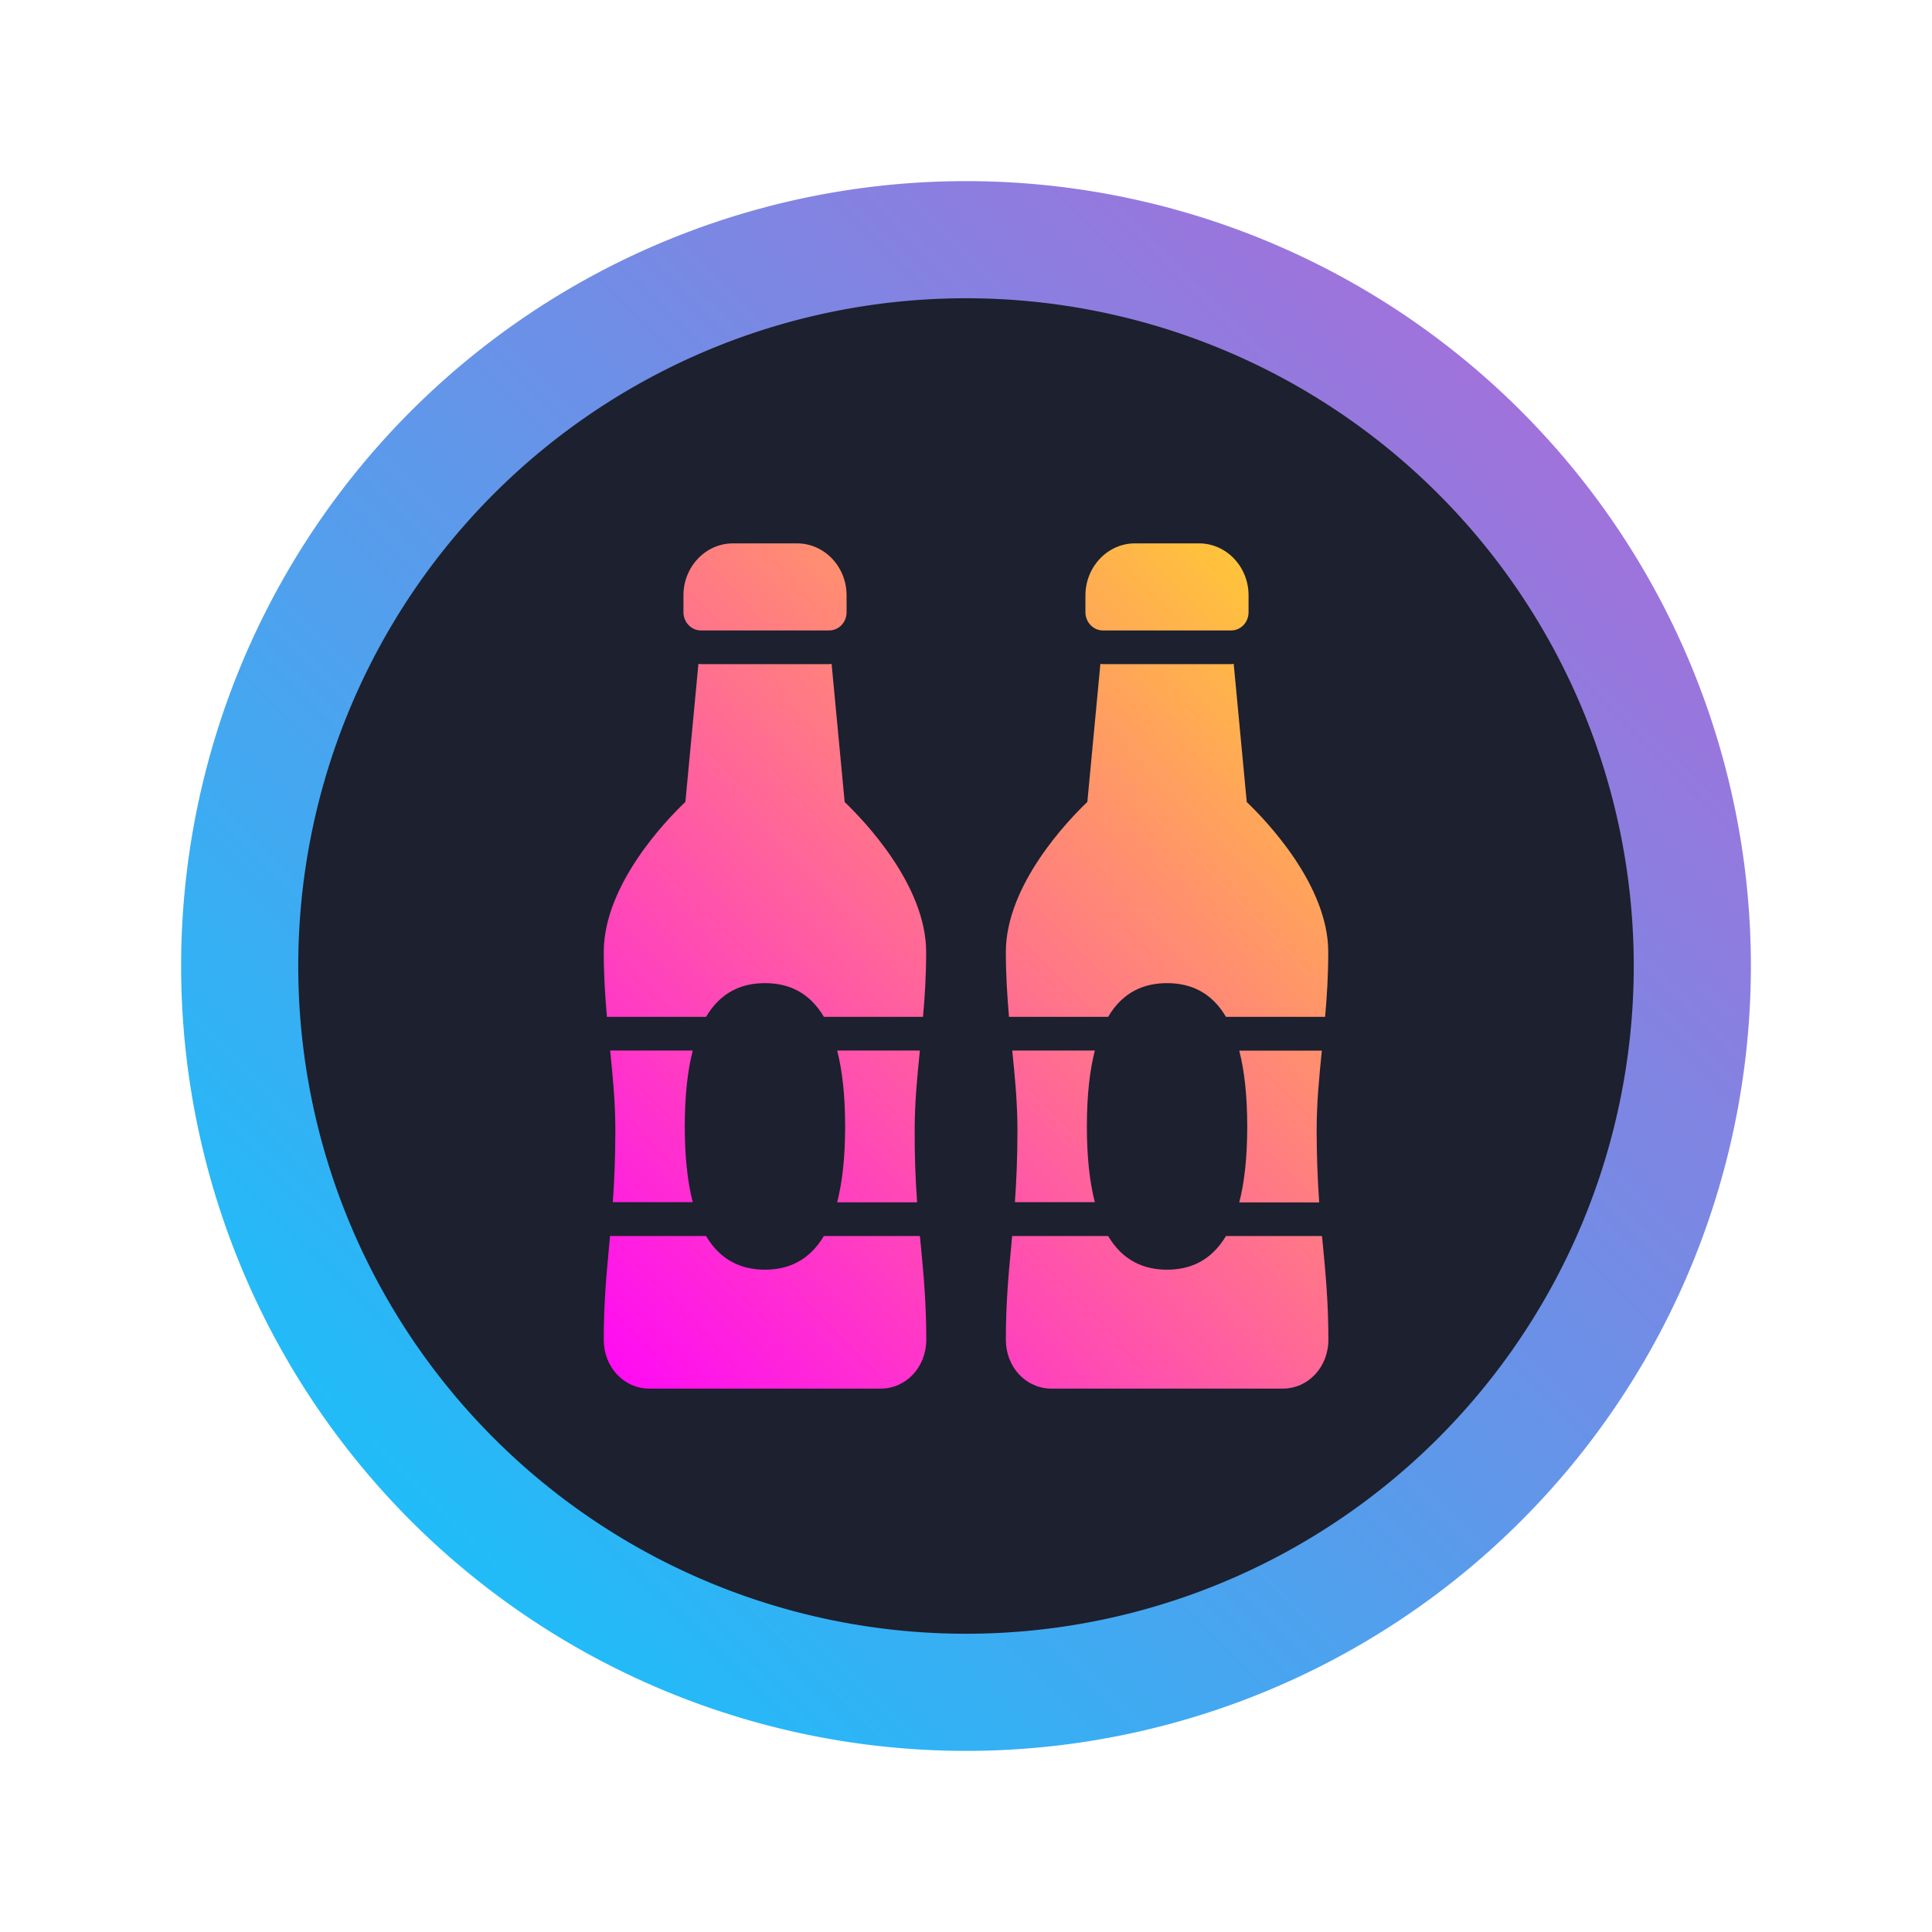 <?xml version="1.0" encoding="UTF-8" standalone="no"?>
<svg
   style="isolation:isolate"
   width="16"
   height="16"
   viewBox="0 0 16 16"
   version="1.1"
   id="svg22"
   sodipodi:docname="com.usebottles.bottles.svg"
   inkscape:version="1.3.2 (091e20ef0f, 2023-11-25)"
   xmlns:inkscape="http://www.inkscape.org/namespaces/inkscape"
   xmlns:sodipodi="http://sodipodi.sourceforge.net/DTD/sodipodi-0.dtd"
   xmlns:xlink="http://www.w3.org/1999/xlink"
   xmlns="http://www.w3.org/2000/svg"
   xmlns:svg="http://www.w3.org/2000/svg">
  <sodipodi:namedview
     id="namedview22"
     pagecolor="#ffffff"
     bordercolor="#000000"
     borderopacity="0.25"
     inkscape:showpageshadow="2"
     inkscape:pageopacity="0.0"
     inkscape:pagecheckerboard="0"
     inkscape:deskcolor="#d1d1d1"
     inkscape:zoom="11.984375"
     inkscape:cx="8.5945241"
     inkscape:cy="1.3767927"
     inkscape:window-width="1920"
     inkscape:window-height="994"
     inkscape:window-x="0"
     inkscape:window-y="0"
     inkscape:window-maximized="1"
     inkscape:current-layer="svg22" />
  <defs
     id="defs22">
    <linearGradient
       id="linearGradient26"
       inkscape:collect="always">
      <stop
         style="stop-color:#ff00ff;stop-opacity:1"
         offset="0"
         id="stop25" />
      <stop
         style="stop-color:#ffd42a;stop-opacity:1"
         offset="1"
         id="stop26" />
    </linearGradient>
    <linearGradient
       id="linearGradient22"
       inkscape:collect="always">
      <stop
         style="stop-color:#00ccff;stop-opacity:1"
         offset="0"
         id="stop23" />
      <stop
         style="stop-color:#bc5fd3;stop-opacity:1"
         offset="1"
         id="stop24" />
    </linearGradient>
    <style
       id="current-color-scheme"
       type="text/css">
   .ColorScheme-Text { color:#d5c289; } .ColorScheme-Highlight { color:#5294e2; }
  </style>
    <linearGradient
       id="arrongin"
       x1="0%"
       x2="0%"
       y1="0%"
       y2="100%">
      <stop
         offset="0%"
         style="stop-color:#dd9b44; stop-opacity:1"
         id="stop1" />
      <stop
         offset="100%"
         style="stop-color:#ad6c16; stop-opacity:1"
         id="stop2" />
    </linearGradient>
    <linearGradient
       id="aurora"
       x1="0%"
       x2="0%"
       y1="0%"
       y2="100%">
      <stop
         offset="0%"
         style="stop-color:#09D4DF; stop-opacity:1"
         id="stop3" />
      <stop
         offset="100%"
         style="stop-color:#9269F4; stop-opacity:1"
         id="stop4" />
    </linearGradient>
    <linearGradient
       id="fitdance"
       x1="0%"
       x2="0%"
       y1="0%"
       y2="100%">
      <stop
         offset="0%"
         style="stop-color:#1AD6AB; stop-opacity:1"
         id="stop5" />
      <stop
         offset="100%"
         style="stop-color:#329DB6; stop-opacity:1"
         id="stop6" />
    </linearGradient>
    <linearGradient
       id="oomox"
       x1="0.834"
       x2="0.834"
       y1="0"
       y2="15.187"
       gradientTransform="matrix(0.79,0,0,0.856,1.341,1.5)"
       gradientUnits="userSpaceOnUse">
      <stop
         offset="0%"
         style="stop-color:#303b3d; stop-opacity:1"
         id="stop7" />
      <stop
         offset="100%"
         style="stop-color:#bc985d; stop-opacity:1"
         id="stop8" />
    </linearGradient>
    <linearGradient
       id="rainblue"
       x1="0%"
       x2="0%"
       y1="0%"
       y2="100%">
      <stop
         offset="0%"
         style="stop-color:#00F260; stop-opacity:1"
         id="stop9" />
      <stop
         offset="100%"
         style="stop-color:#0575E6; stop-opacity:1"
         id="stop10" />
    </linearGradient>
    <linearGradient
       id="sunrise"
       x1="0%"
       x2="0%"
       y1="0%"
       y2="100%">
      <stop
         offset="0%"
         style="stop-color: #FF8501; stop-opacity:1"
         id="stop11" />
      <stop
         offset="100%"
         style="stop-color: #FFCB01; stop-opacity:1"
         id="stop12" />
    </linearGradient>
    <linearGradient
       id="telinkrin"
       x1="0%"
       x2="0%"
       y1="0%"
       y2="100%">
      <stop
         offset="0%"
         style="stop-color: #b2ced6; stop-opacity:1"
         id="stop13" />
      <stop
         offset="100%"
         style="stop-color: #6da5b7; stop-opacity:1"
         id="stop14" />
    </linearGradient>
    <linearGradient
       id="60spsycho"
       x1="0%"
       x2="0%"
       y1="0%"
       y2="100%">
      <stop
         offset="0%"
         style="stop-color: #df5940; stop-opacity:1"
         id="stop15" />
      <stop
         offset="25%"
         style="stop-color: #d8d15f; stop-opacity:1"
         id="stop16" />
      <stop
         offset="50%"
         style="stop-color: #e9882a; stop-opacity:1"
         id="stop17" />
      <stop
         offset="100%"
         style="stop-color: #279362; stop-opacity:1"
         id="stop18" />
    </linearGradient>
    <linearGradient
       id="90ssummer"
       x1="0%"
       x2="0%"
       y1="0%"
       y2="100%">
      <stop
         offset="0%"
         style="stop-color: #f618c7; stop-opacity:1"
         id="stop19" />
      <stop
         offset="20%"
         style="stop-color: #94ffab; stop-opacity:1"
         id="stop20" />
      <stop
         offset="50%"
         style="stop-color: #fbfd54; stop-opacity:1"
         id="stop21" />
      <stop
         offset="100%"
         style="stop-color: #0f83ae; stop-opacity:1"
         id="stop22" />
    </linearGradient>
    <linearGradient
       inkscape:collect="always"
       xlink:href="#linearGradient22"
       id="linearGradient2"
       x1="10.368"
       y1="45.294"
       x2="37.683"
       y2="17.775"
       gradientUnits="userSpaceOnUse"
       gradientTransform="matrix(0.491,0,0,0.491,-3.76,-7.49)" />
    <linearGradient
       inkscape:collect="always"
       xlink:href="#linearGradient26"
       id="linearGradient3"
       gradientUnits="userSpaceOnUse"
       gradientTransform="matrix(0.5,0,0,0.538,4,3.692)"
       x1="1.124"
       y1="14.717"
       x2="14.125"
       y2="1.325" />
  </defs>
  <path
     id="circle2"
     style="opacity:0.99;fill:url(#linearGradient2);fill-opacity:1;stroke-width:0.491"
     d="M 14.5,8 A 6.5,6.5 0 0 1 8,14.5 6.5,6.5 0 0 1 1.5,8 6.5,6.5 0 0 1 8,1.5 6.5,6.5 0 0 1 14.5,8 Z" />
  <path
     id="circle858"
     style="fill:#1c202f;fill-opacity:1;stroke-width:0.418"
     d="M 13.53,8 A 5.53,5.53 0 0 1 8,13.53 5.53,5.53 0 0 1 2.47,8 5.53,5.53 0 0 1 8,2.47 5.53,5.53 0 0 1 13.53,8 Z" />
  <path
     fill-rule="evenodd"
     d="M 7.595,9.957 C 7.581,9.759 7.574,9.56 7.575,9.361 c 0,-0.234 0.021,-0.443 0.043,-0.661 H 6.933 c 0.042,0.164 0.066,0.37 0.066,0.629 0,0.259 -0.024,0.464 -0.066,0.628 z M 5.671,9.329 c 0,-0.259 0.024,-0.465 0.066,-0.629 H 5.053 c 0.022,0.219 0.043,0.427 0.043,0.661 0,0.234 -0.009,0.425 -0.021,0.595 H 5.737 C 5.695,9.793 5.671,9.587 5.671,9.329 Z m 1.947,0.907 h -0.795 c -0.122,0.204 -0.295,0.279 -0.488,0.279 -0.193,0 -0.367,-0.075 -0.488,-0.279 H 5.052 l -0.007,0.078 c -0.023,0.244 -0.045,0.475 -0.045,0.781 0,0.227 0.166,0.405 0.379,0.405 h 1.913 c 0.212,0 0.379,-0.178 0.379,-0.405 0,-0.307 -0.022,-0.537 -0.045,-0.781 z M 6.867,5.221 H 5.804 c -0.079,0 -0.144,-0.068 -0.144,-0.151 V 4.93 C 5.66,4.693 5.844,4.5 6.07,4.5 h 0.531 c 0.226,0 0.41,0.193 0.41,0.43 v 0.14 c 0,0.084 -0.064,0.151 -0.144,0.151 z M 6.995,6.641 6.887,5.498 c -0.007,4.39e-4 -0.014,0.002 -0.02,0.002 H 5.804 c -0.007,0 -0.013,-0.002 -0.02,-0.002 L 5.676,6.641 C 5.518,6.791 5,7.328 5,7.884 5,8.08 5.012,8.255 5.026,8.421 H 5.847 C 5.969,8.216 6.142,8.142 6.335,8.142 c 0.193,0 0.367,0.074 0.488,0.279 h 0.821 c 0.015,-0.166 0.026,-0.34 0.026,-0.537 0,-0.555 -0.518,-1.092 -0.675,-1.242 z m 3.93,3.316 c -0.014,-0.198 -0.021,-0.397 -0.021,-0.595 0,-0.234 0.021,-0.443 0.043,-0.661 H 10.263 c 0.042,0.164 0.066,0.37 0.066,0.629 0,0.259 -0.024,0.464 -0.066,0.628 h 0.662 z M 9.001,9.329 c 0,-0.259 0.024,-0.465 0.066,-0.629 H 8.383 c 0.022,0.219 0.043,0.427 0.043,0.661 0,0.234 -0.009,0.425 -0.021,0.595 H 9.067 C 9.025,9.793 9.001,9.587 9.001,9.329 Z m 1.947,0.907 h -0.795 c -0.122,0.204 -0.295,0.279 -0.488,0.279 -0.193,0 -0.367,-0.075 -0.488,-0.279 H 8.382 l -0.007,0.078 c -0.023,0.244 -0.045,0.475 -0.045,0.781 0,0.227 0.166,0.405 0.379,0.405 h 1.913 c 0.212,0 0.379,-0.178 0.379,-0.405 0,-0.307 -0.022,-0.537 -0.045,-0.781 l -0.008,-0.078 z M 10.196,5.221 H 9.133 c -0.079,0 -0.144,-0.068 -0.144,-0.151 V 4.93 C 8.99,4.693 9.173,4.5 9.399,4.5 h 0.531 c 0.226,0 0.41,0.193 0.41,0.43 v 0.14 c 0,0.084 -0.064,0.151 -0.144,0.151 z M 10.325,6.641 10.217,5.498 c -0.007,4.39e-4 -0.014,0.002 -0.02,0.002 H 9.133 c -0.007,0 -0.013,-0.002 -0.02,-0.002 L 9.005,6.641 C 8.848,6.791 8.33,7.328 8.33,7.884 c 0,0.197 0.012,0.371 0.026,0.537 H 9.177 C 9.298,8.216 9.472,8.142 9.665,8.142 c 0.193,0 0.367,0.074 0.488,0.279 H 10.974 C 10.989,8.255 11,8.08 11,7.884 11,7.328 10.482,6.792 10.324,6.641 Z"
     id="path22-3"
     style="isolation:isolate;fill:url(#linearGradient3);stroke-width:0.519" />
</svg>
